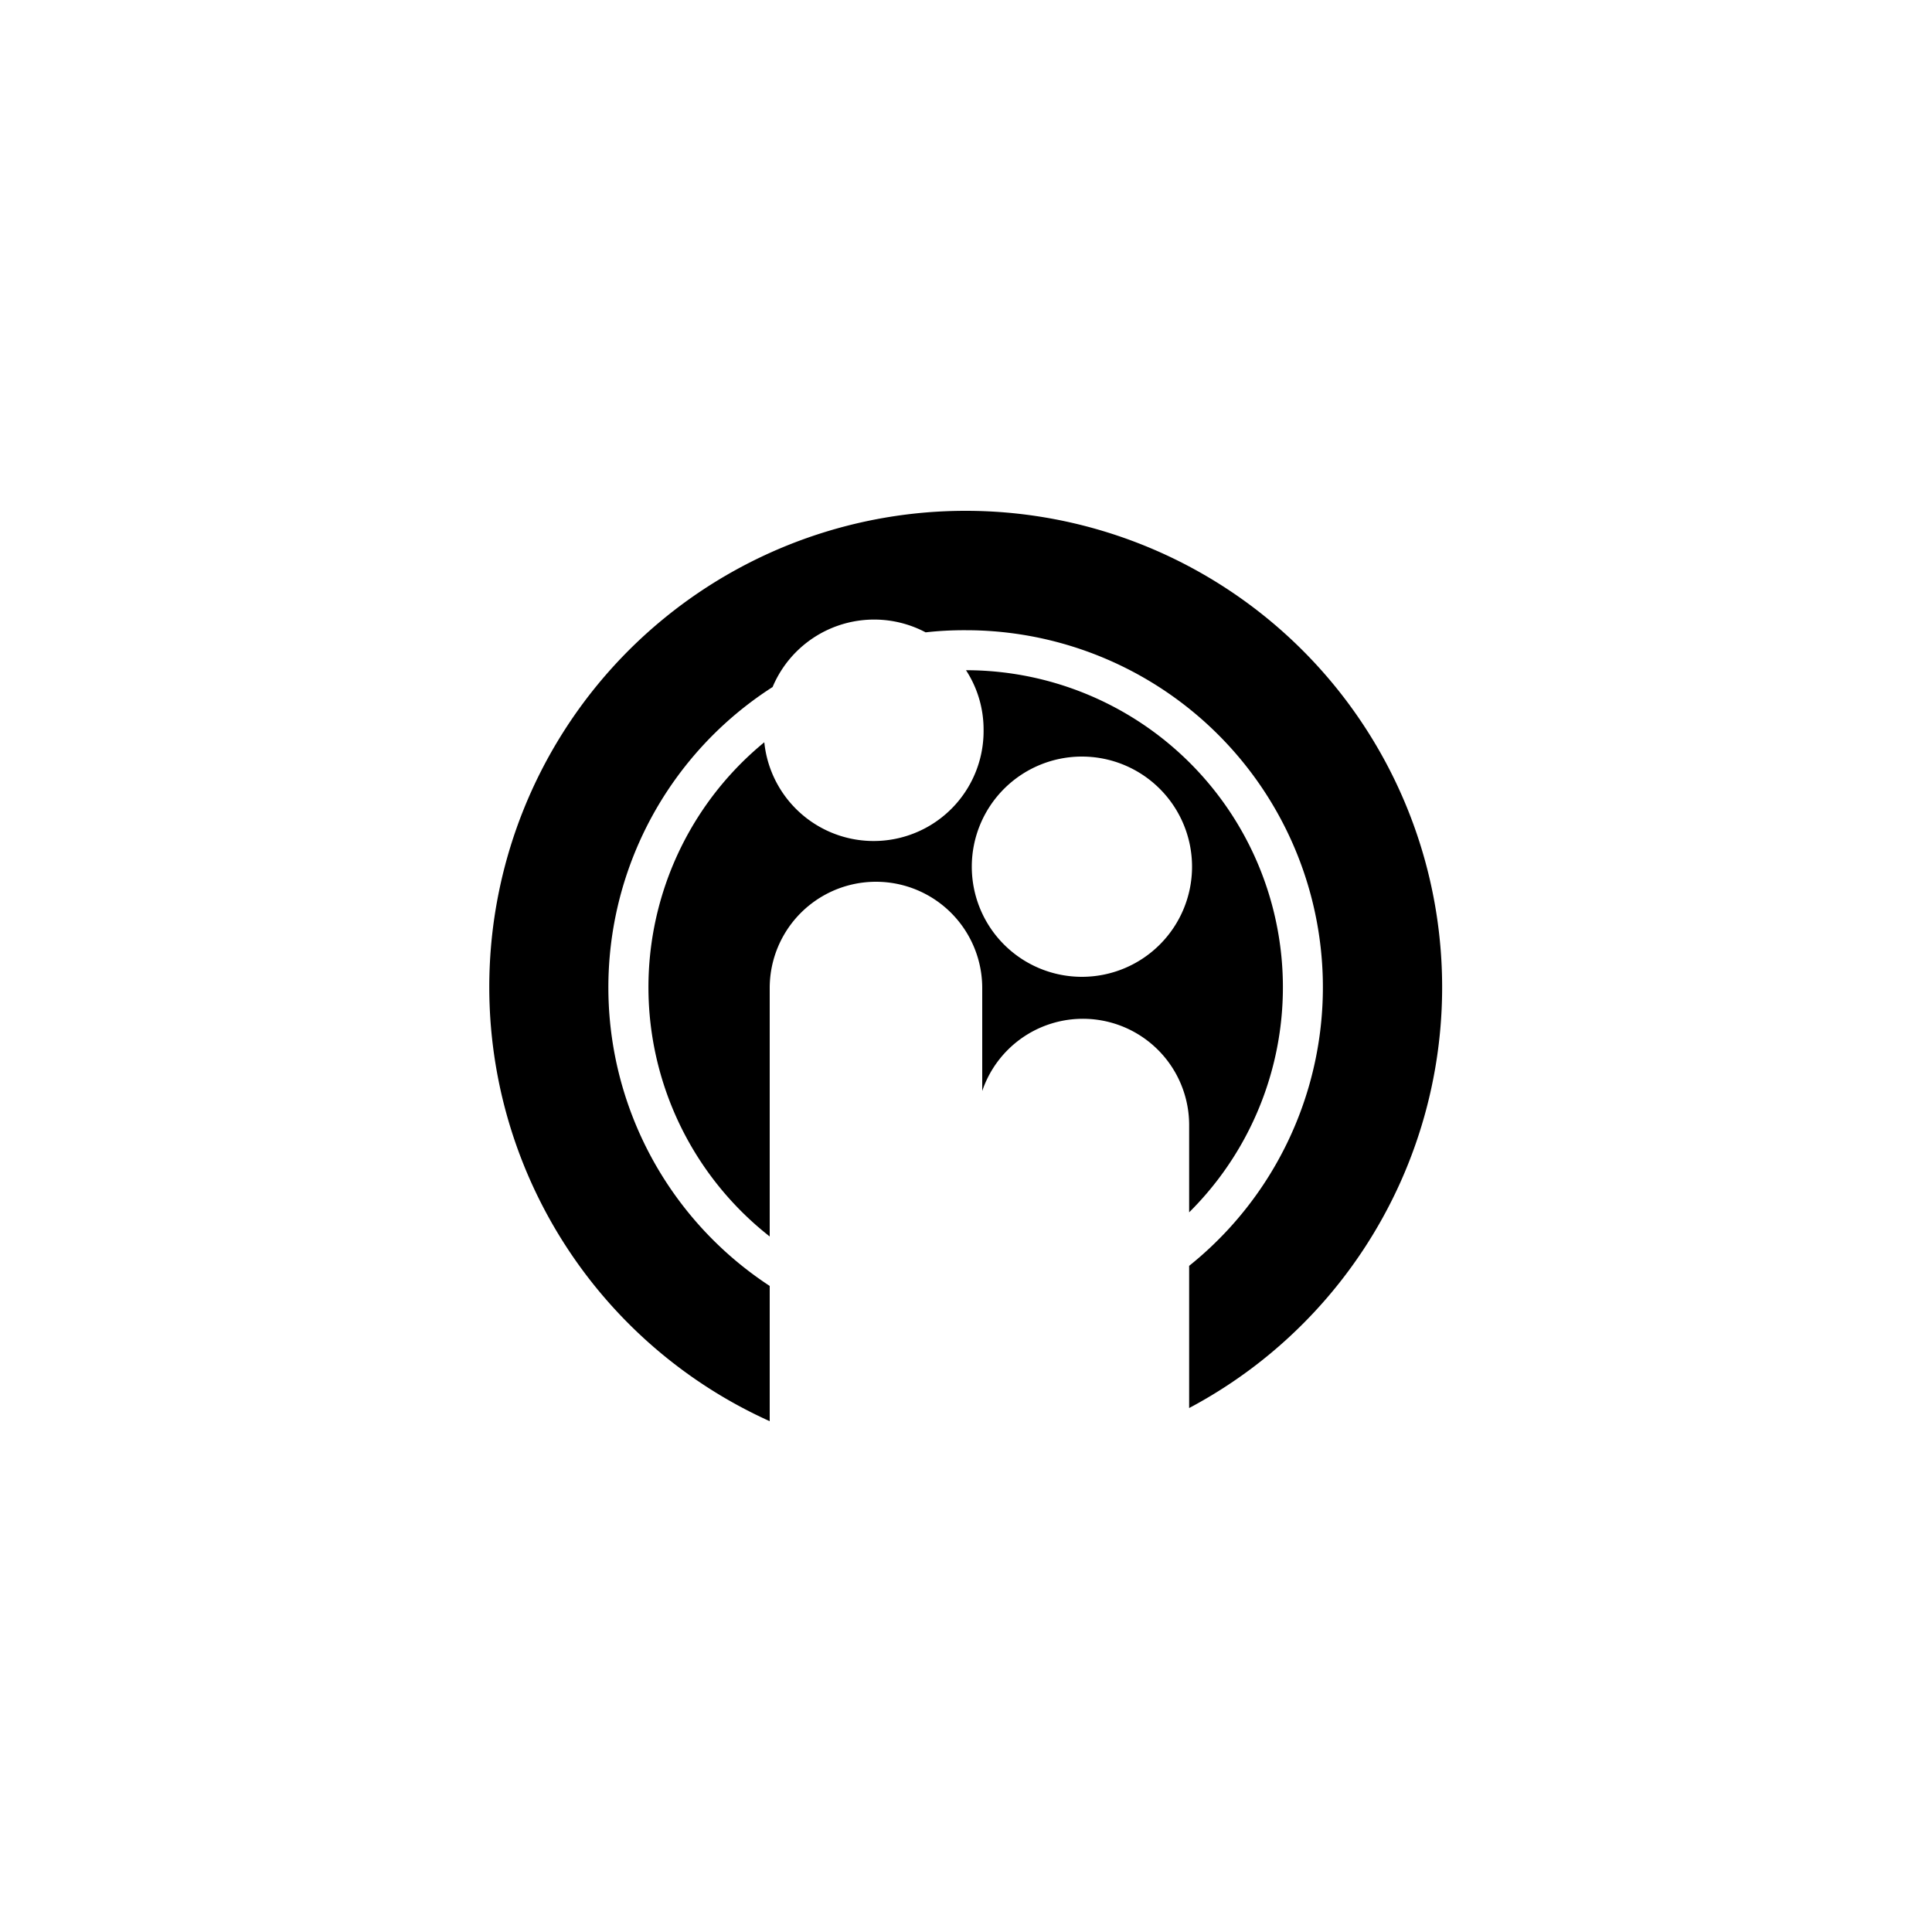 <svg id="图层_1" data-name="图层 1" xmlns="http://www.w3.org/2000/svg" viewBox="0 0 100 100"><title>logohunt03</title><path d="M50,26.44A24.65,24.65,0,0,0,39.84,73.56v-7a18.47,18.47,0,0,1,.15-31,5.7,5.7,0,0,1,7.92-2.83A17.92,17.92,0,0,1,50,32.62a18.48,18.48,0,0,1,11.55,32.9v7.36A24.66,24.66,0,0,0,50,26.44"/><path d="M50,34.69a5.62,5.62,0,0,1,.91,3.08,5.69,5.69,0,0,1-11.35.65A16.4,16.4,0,0,0,39.84,64V51.14a5.5,5.5,0,0,1,11,0v5.33a5.5,5.5,0,0,1,10.71,1.76v4.52A16.41,16.41,0,0,0,50,34.69M56,50.56a5.7,5.7,0,1,1,5.7-5.7,5.7,5.7,0,0,1-5.7,5.7"/></svg>